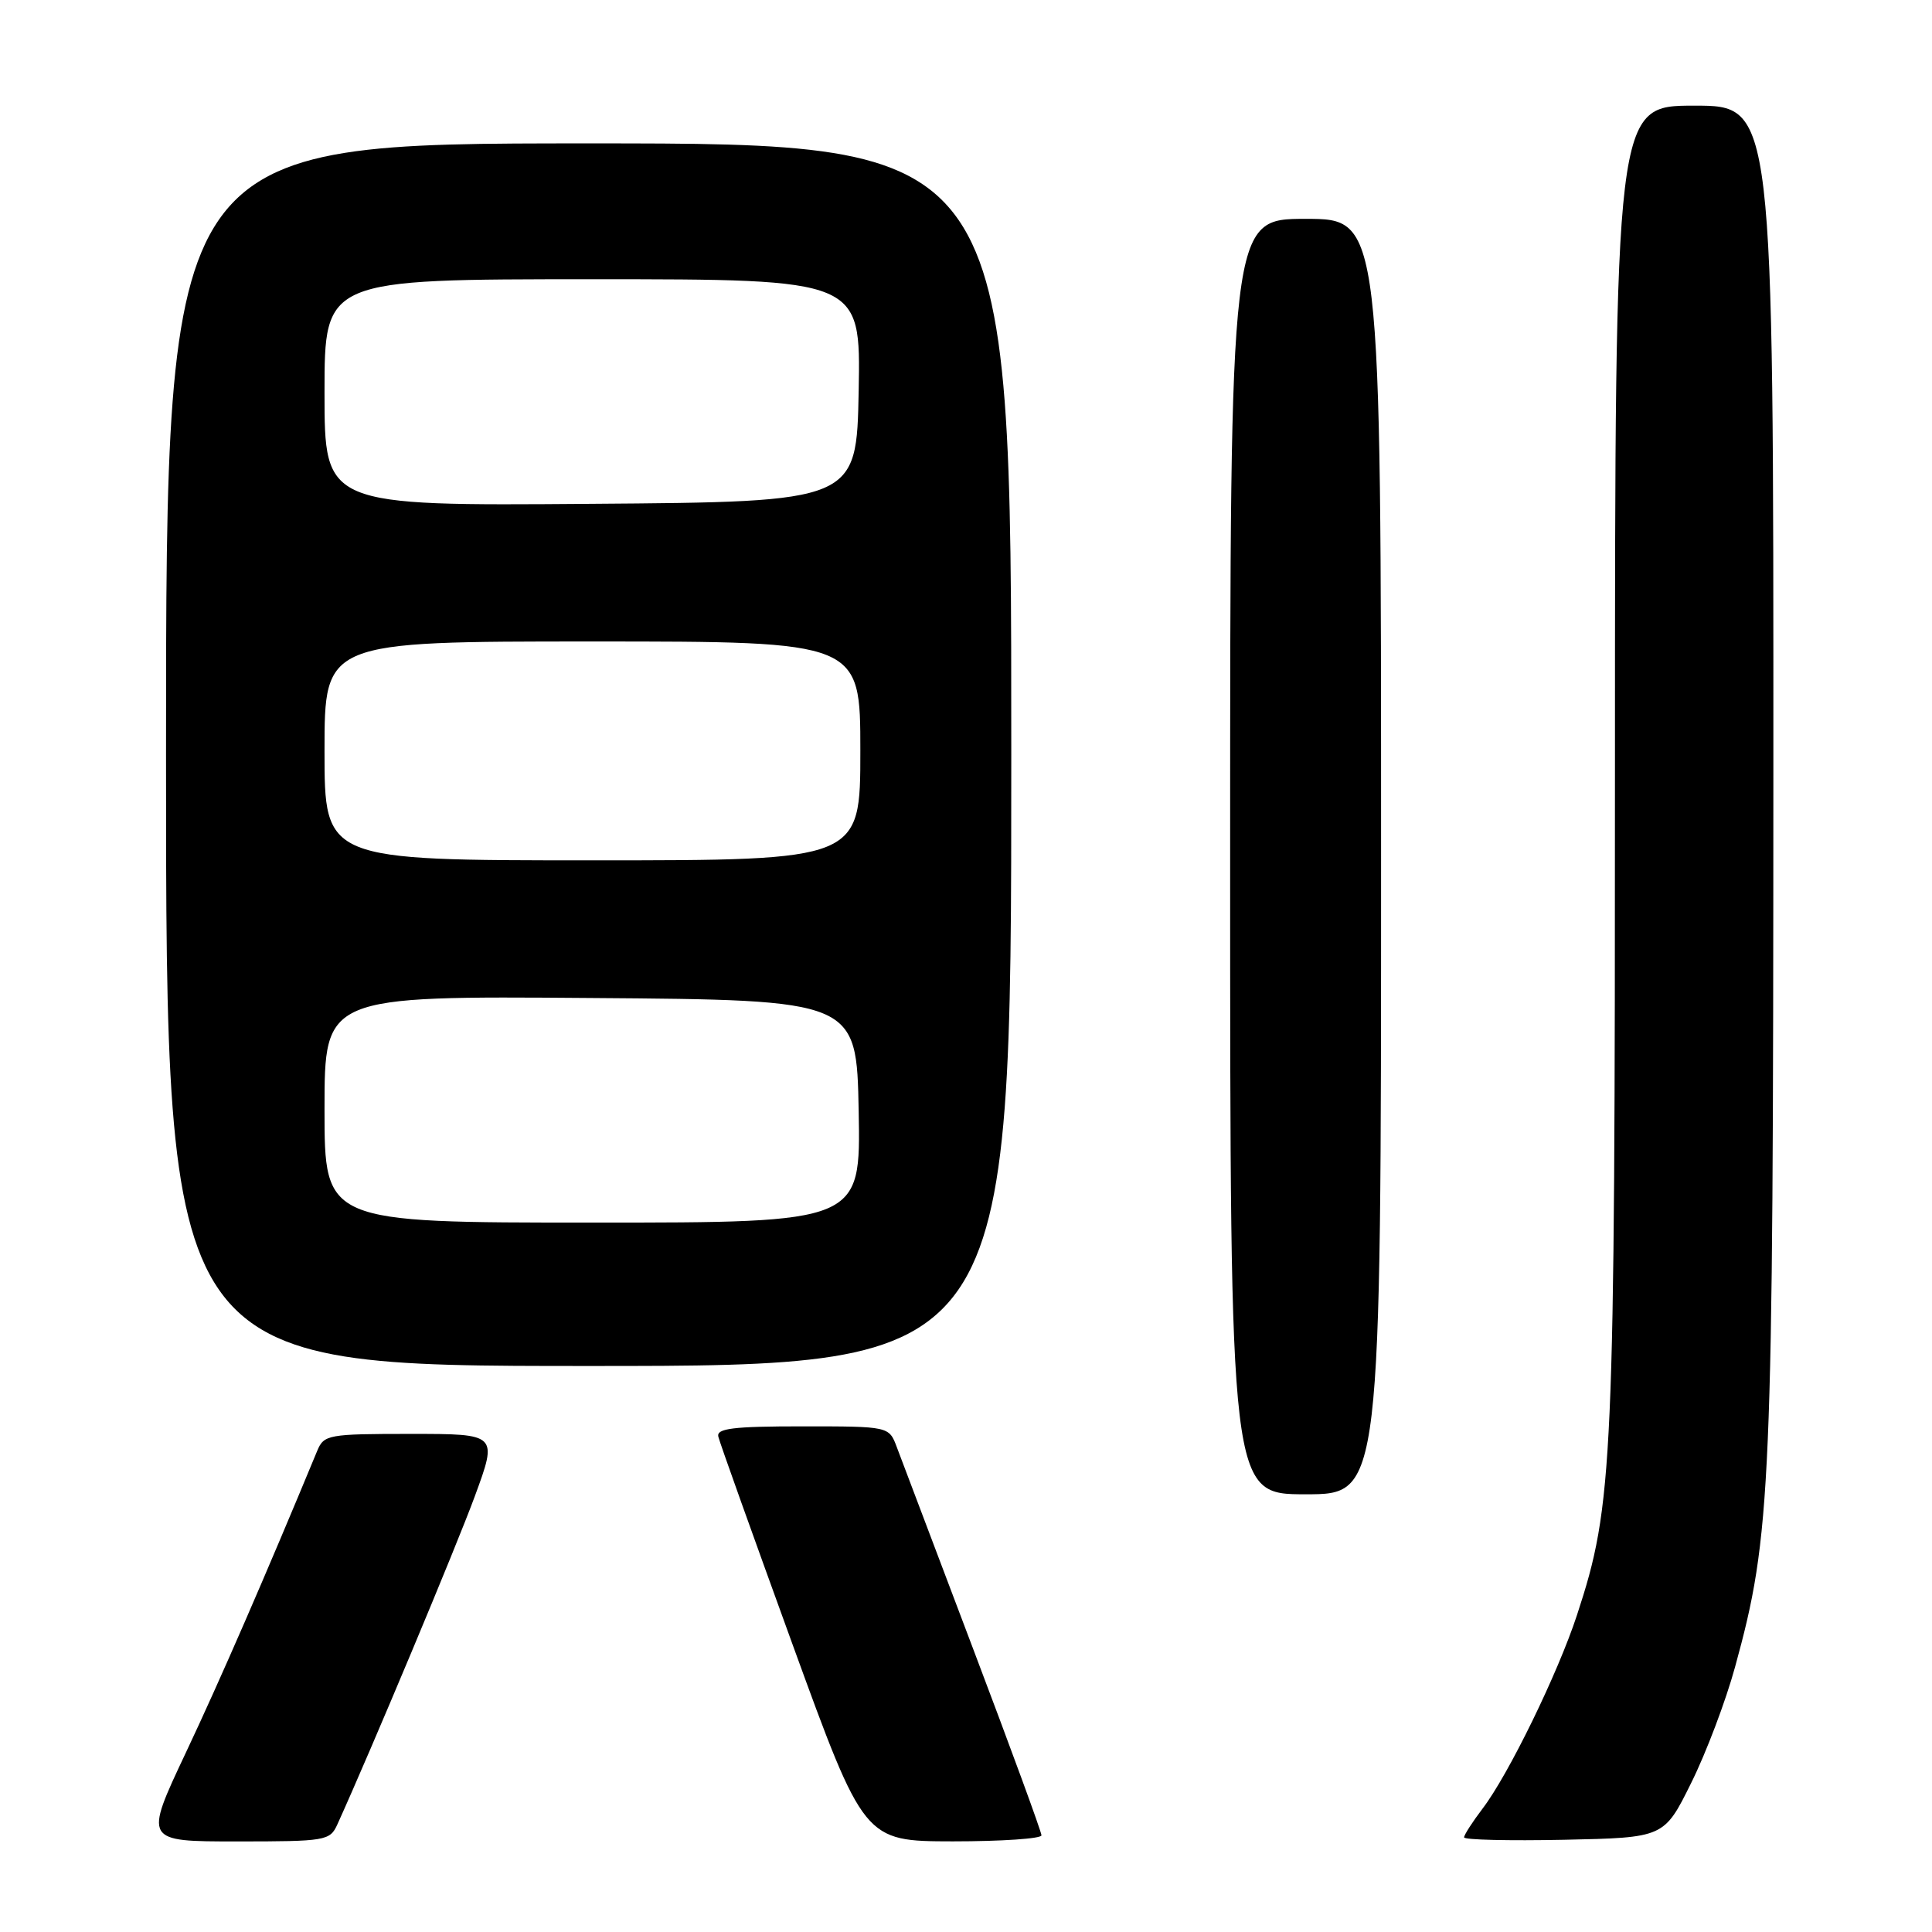 <?xml version="1.0" encoding="UTF-8" standalone="no"?>
<!DOCTYPE svg PUBLIC "-//W3C//DTD SVG 1.1//EN" "http://www.w3.org/Graphics/SVG/1.1/DTD/svg11.dtd" >
<svg xmlns="http://www.w3.org/2000/svg" xmlns:xlink="http://www.w3.org/1999/xlink" version="1.1" viewBox="0 0 256 256">
 <g >
 <path fill="currentColor"
d=" M 44.70 241.75 C 49.12 232.02 60.46 204.95 62.92 198.25 C 65.95 190.00 65.95 190.00 54.45 190.00 C 43.47 190.00 42.92 190.10 42.03 192.25 C 35.19 208.77 29.16 222.64 24.62 232.25 C 19.08 244.00 19.08 244.00 31.38 244.00 C 43.17 244.00 43.72 243.91 44.70 241.75 Z  M 138.00 243.19 C 138.00 242.74 133.92 231.60 128.93 218.44 C 123.94 205.27 119.40 193.26 118.83 191.75 C 117.80 189.00 117.80 189.00 106.33 189.00 C 97.15 189.00 94.92 189.27 95.18 190.36 C 95.35 191.11 99.78 203.48 105.00 217.85 C 114.50 243.97 114.50 243.97 126.25 243.99 C 132.71 243.99 138.00 243.63 138.00 243.19 Z  M 224.09 236.25 C 226.07 232.27 228.68 225.36 229.90 220.90 C 234.71 203.37 234.96 197.56 234.98 102.75 C 235.00 14.00 235.00 14.00 224.50 14.00 C 214.00 14.00 214.00 14.00 213.99 101.25 C 213.99 194.42 213.77 199.34 208.96 214.00 C 206.43 221.72 199.87 235.18 196.44 239.66 C 195.10 241.43 194.00 243.13 194.00 243.46 C 194.00 243.79 199.96 243.93 207.25 243.78 C 220.50 243.50 220.50 243.50 224.09 236.25 Z  M 183.00 113.50 C 183.00 29.00 183.00 29.00 173.00 29.00 C 163.00 29.00 163.00 29.00 163.00 113.50 C 163.00 198.00 163.00 198.00 173.00 198.00 C 183.00 198.00 183.00 198.00 183.00 113.50 Z  M 134.00 100.00 C 134.00 19.00 134.00 19.00 78.00 19.00 C 22.00 19.00 22.00 19.00 22.00 100.00 C 22.00 181.00 22.00 181.00 78.00 181.00 C 134.00 181.00 134.00 181.00 134.00 100.00 Z  M 43.00 146.99 C 43.00 131.97 43.00 131.97 78.25 132.24 C 113.50 132.50 113.50 132.50 113.78 147.25 C 114.05 162.00 114.05 162.00 78.53 162.00 C 43.00 162.00 43.00 162.00 43.00 146.99 Z  M 43.00 99.50 C 43.00 85.00 43.00 85.00 78.50 85.00 C 114.00 85.00 114.00 85.00 114.00 99.50 C 114.00 114.00 114.00 114.00 78.50 114.00 C 43.00 114.00 43.00 114.00 43.00 99.50 Z  M 43.00 52.01 C 43.00 37.00 43.00 37.00 78.53 37.00 C 114.05 37.00 114.05 37.00 113.78 51.75 C 113.50 66.50 113.50 66.50 78.25 66.76 C 43.00 67.03 43.00 67.03 43.00 52.01 Z "/>
</g>
</svg>